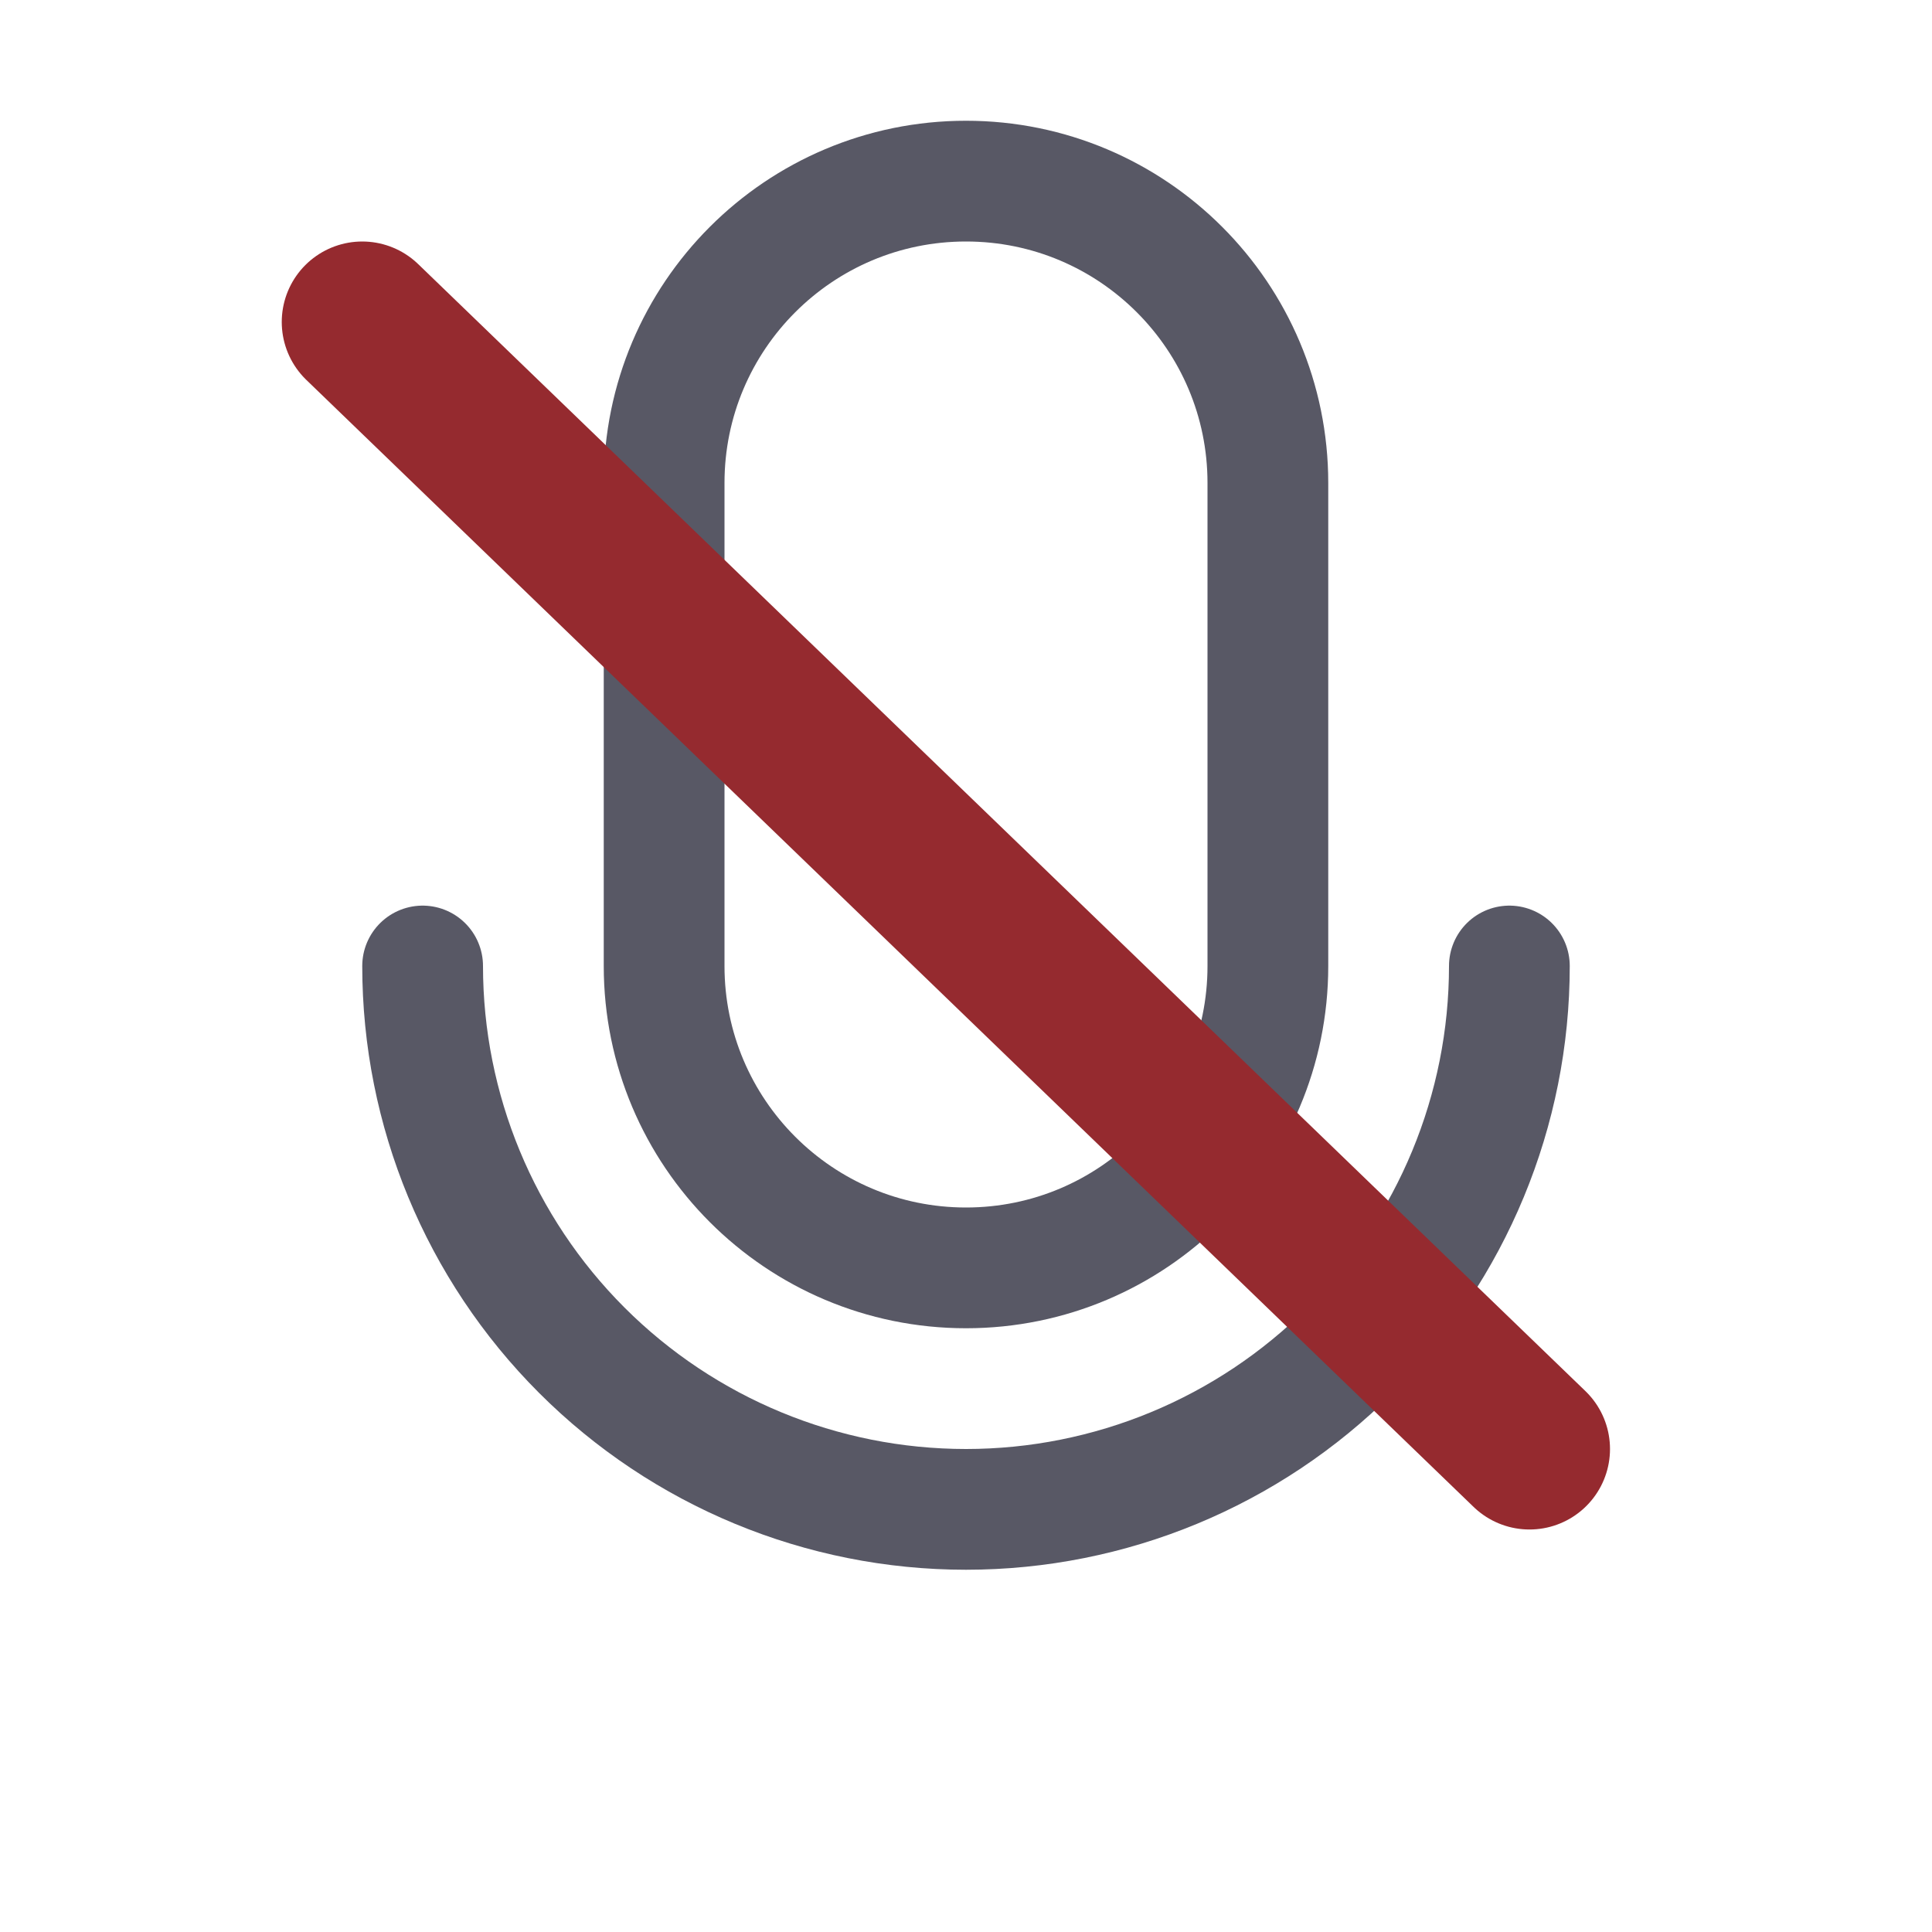 <svg width="24" height="24" viewBox="0 0 24 24" fill="none" xmlns="http://www.w3.org/2000/svg">
<g clip-path="url(#clip0_57_247)">
<path d="M15.75 6C15.75 3.929 14.071 2.25 12 2.25C9.929 2.25 8.25 3.929 8.25 6V12C8.25 14.071 9.929 15.75 12 15.75C14.071 15.75 15.75 14.071 15.75 12V6Z" stroke="#585865" stroke-width="1.5" stroke-linecap="round" stroke-linejoin="round"/>
<path d="M18.75 12C18.75 13.79 18.039 15.507 16.773 16.773C15.507 18.039 13.79 18.75 12 18.75C10.21 18.75 8.493 18.039 7.227 16.773C5.961 15.507 5.25 13.79 5.25 12" stroke="#585865" stroke-width="1.5" stroke-linecap="round" stroke-linejoin="round"/>
<path d="M4.5 4L19 18" stroke="#952A2F" stroke-width="2" stroke-linecap="round"/>
</g>
<defs>
<clipPath id="clip0_57_247">
<rect width="24" height="24" fill="white"/>
</clipPath>
</defs>
</svg>
